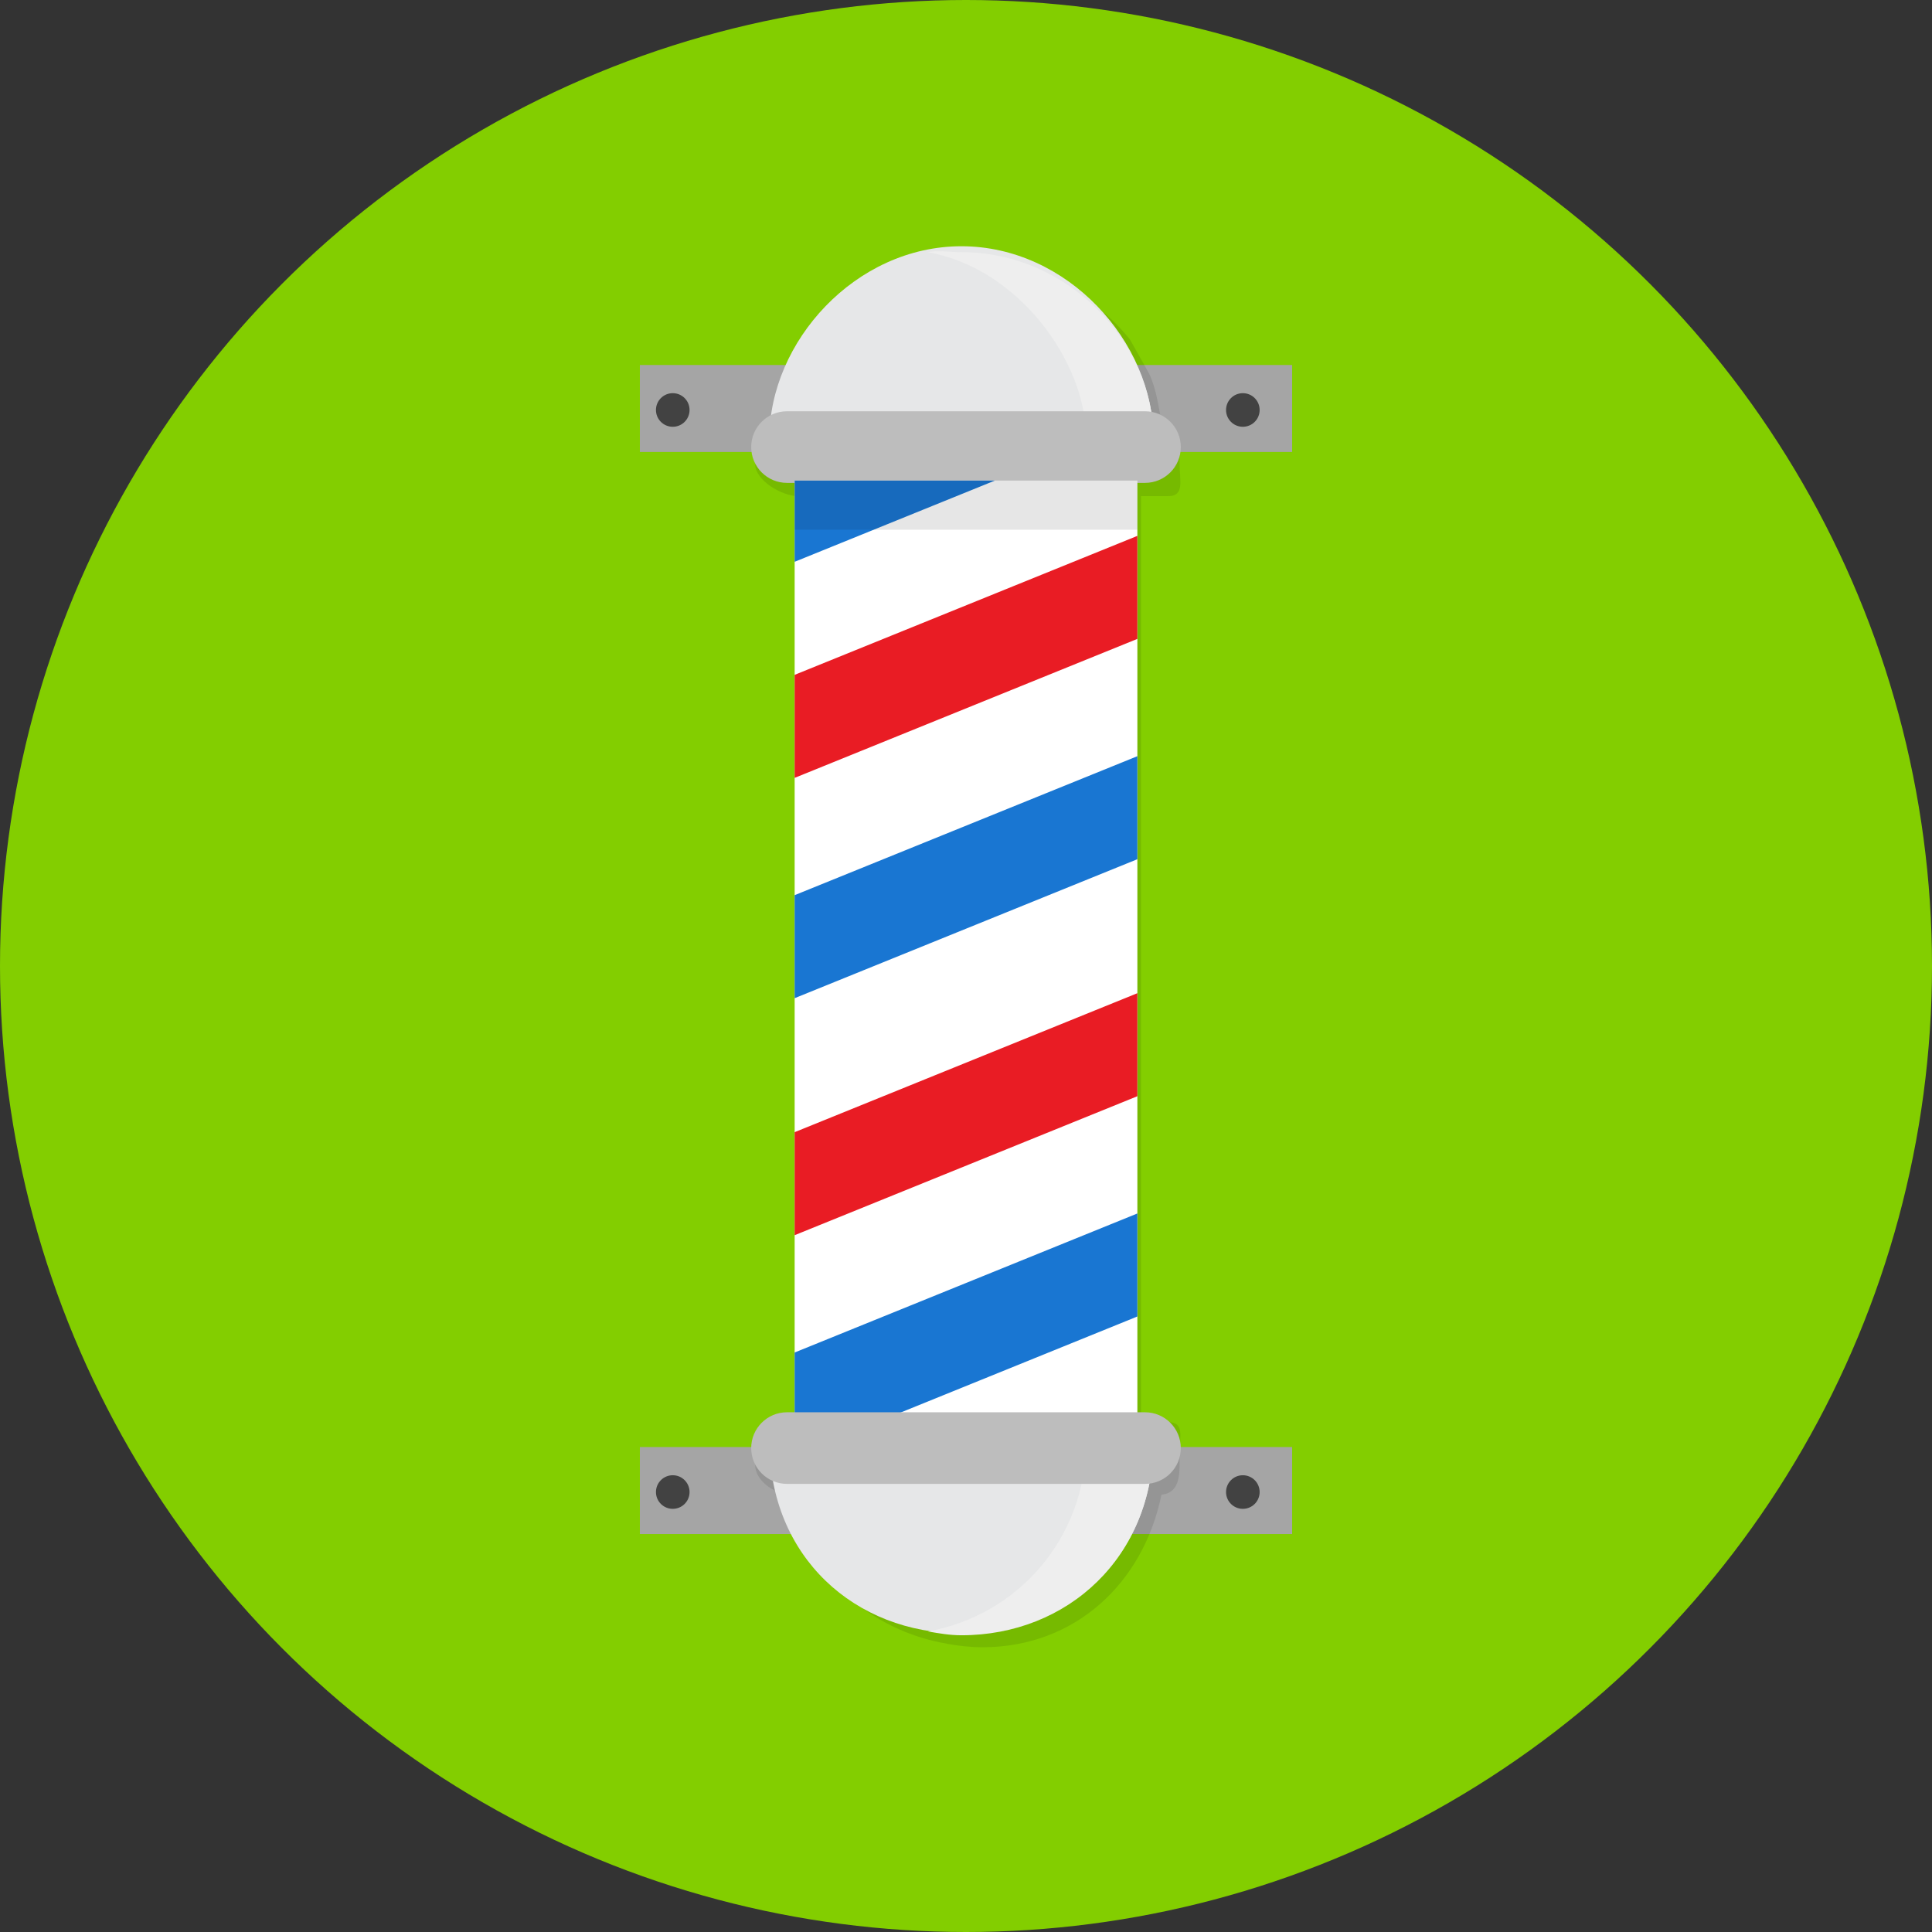 <svg xmlns="http://www.w3.org/2000/svg" xmlns:xlink="http://www.w3.org/1999/xlink" viewBox="0 0 100.144 100.144" enable-background="new 0 0 100.144 100.144"><rect x="0" y="0" width="100.144" height="100.144" fill="#333333" stroke="none"/><g><circle cx="50.072" cy="50.072" r="50.072" fill="#83CE00"/><path fill="#A5A5A5" d="M33.167 18.92h33.81v4.508h-33.81z"/><circle cx="34.872" cy="21.251" r=".871" fill="#424242"/><circle cx="64.422" cy="21.251" r=".871" fill="#424242"/><path fill="#A5A5A5" d="M33.167 75.006h33.81v4.51h-33.81z"/><circle cx="34.872" cy="77.339" r=".871" fill="#424242"/><circle cx="64.422" cy="77.339" r=".871" fill="#424242"/><path d="M59.144 63.466v-37.75h1.414c.854 0 .586-.813.586-1.667v-.618c0-.797-.157-1.453-.932-1.536-.176-.892-.275-1.74-.65-2.532l-.99-1.762c-1.823-2.27-4.546-3.735-7.682-3.735-4.836 0-9.174 3.48-10.074 8.032-.767.09-1.672.743-1.672 1.534v.62c0 .854 1.385 1.667 2.24 1.667h.76v48.001h-.76c-.855 0-2.24.745-2.24 1.6v.618c0 .8.952 1.456 1.73 1.537.828 4.037 4.2 7.058 8.225 7.727-.02.003.05.007.033.01.566.1 1.192.173 1.787.173 4.797 0 8.343-3.312 9.284-7.91.785-.073.94-.733.94-1.537v-.62c0-.853.27-1.598-.585-1.598h-1.415V63.466z" opacity=".1"/><path d="M59.786 22.716c0-5-4.456-9.952-9.952-9.952s-9.952 4.952-9.952 9.952h19.904z" fill="#E6E7E8"/><path d="M49.833 13.07c-.595 0-1.177-.1-1.743 0 4.665.82 8.21 5.646 8.21 9.646h3.485c0-5-4.455-9.646-9.952-9.646z" fill="#eee"/><path d="M59.35 25.03H40.794c-1.025 0-1.856-.83-1.856-1.856 0-1.025.83-1.856 1.856-1.856H59.35c1.025 0 1.856.83 1.856 1.856 0 1.026-.83 1.856-1.856 1.856z" fill="#BDBDBD"/><defs><path id="a" d="M41.19 24.91h17.765v48.547H41.19z"/></defs><clipPath id="b"><use xlink:href="#a" overflow="visible"/></clipPath><path clip-path="url(#b)" fill="#fff" d="M41.19 24.91h17.765v48.547H41.19z"/><path clip-path="url(#b)" fill="#E91C24" d="M58.954 33.117L41.19 40.32v-5.34l17.764-7.203z"/><path clip-path="url(#b)" fill="#1976D2" d="M58.954 44.537L41.19 51.74V46.4l17.764-7.203z"/><path clip-path="url(#b)" fill="#E91C24" d="M58.954 56.822L41.19 64.025v-5.34l17.764-7.203z"/><path clip-path="url(#b)" fill="#1976D2" d="M58.954 68.24L41.19 75.446v-5.34L58.954 62.9zM58.954 21.915L41.19 29.12v-5.34l17.764-7.205z"/><path d="M59.786 74.716c0 6-4.456 9.952-9.952 9.952s-9.952-3.952-9.952-9.952h19.904z" fill="#E6E7E8"/><path d="M49.833 84.763c-.595 0-1.177-.1-1.743-.2 4.665-.82 8.21-4.847 8.21-9.847h3.485c0 6-4.455 10.047-9.952 10.047z" fill="#eee"/><path d="M59.35 73.204H40.794c-1.025 0-1.856.83-1.856 1.856 0 1.025.83 1.856 1.856 1.856H59.35c1.025 0 1.856-.83 1.856-1.856 0-1.025-.83-1.856-1.856-1.856z" fill="#BDBDBD"/><path opacity=".1" d="M41.19 24.91h17.765v2.547H41.19z"/></g></svg>